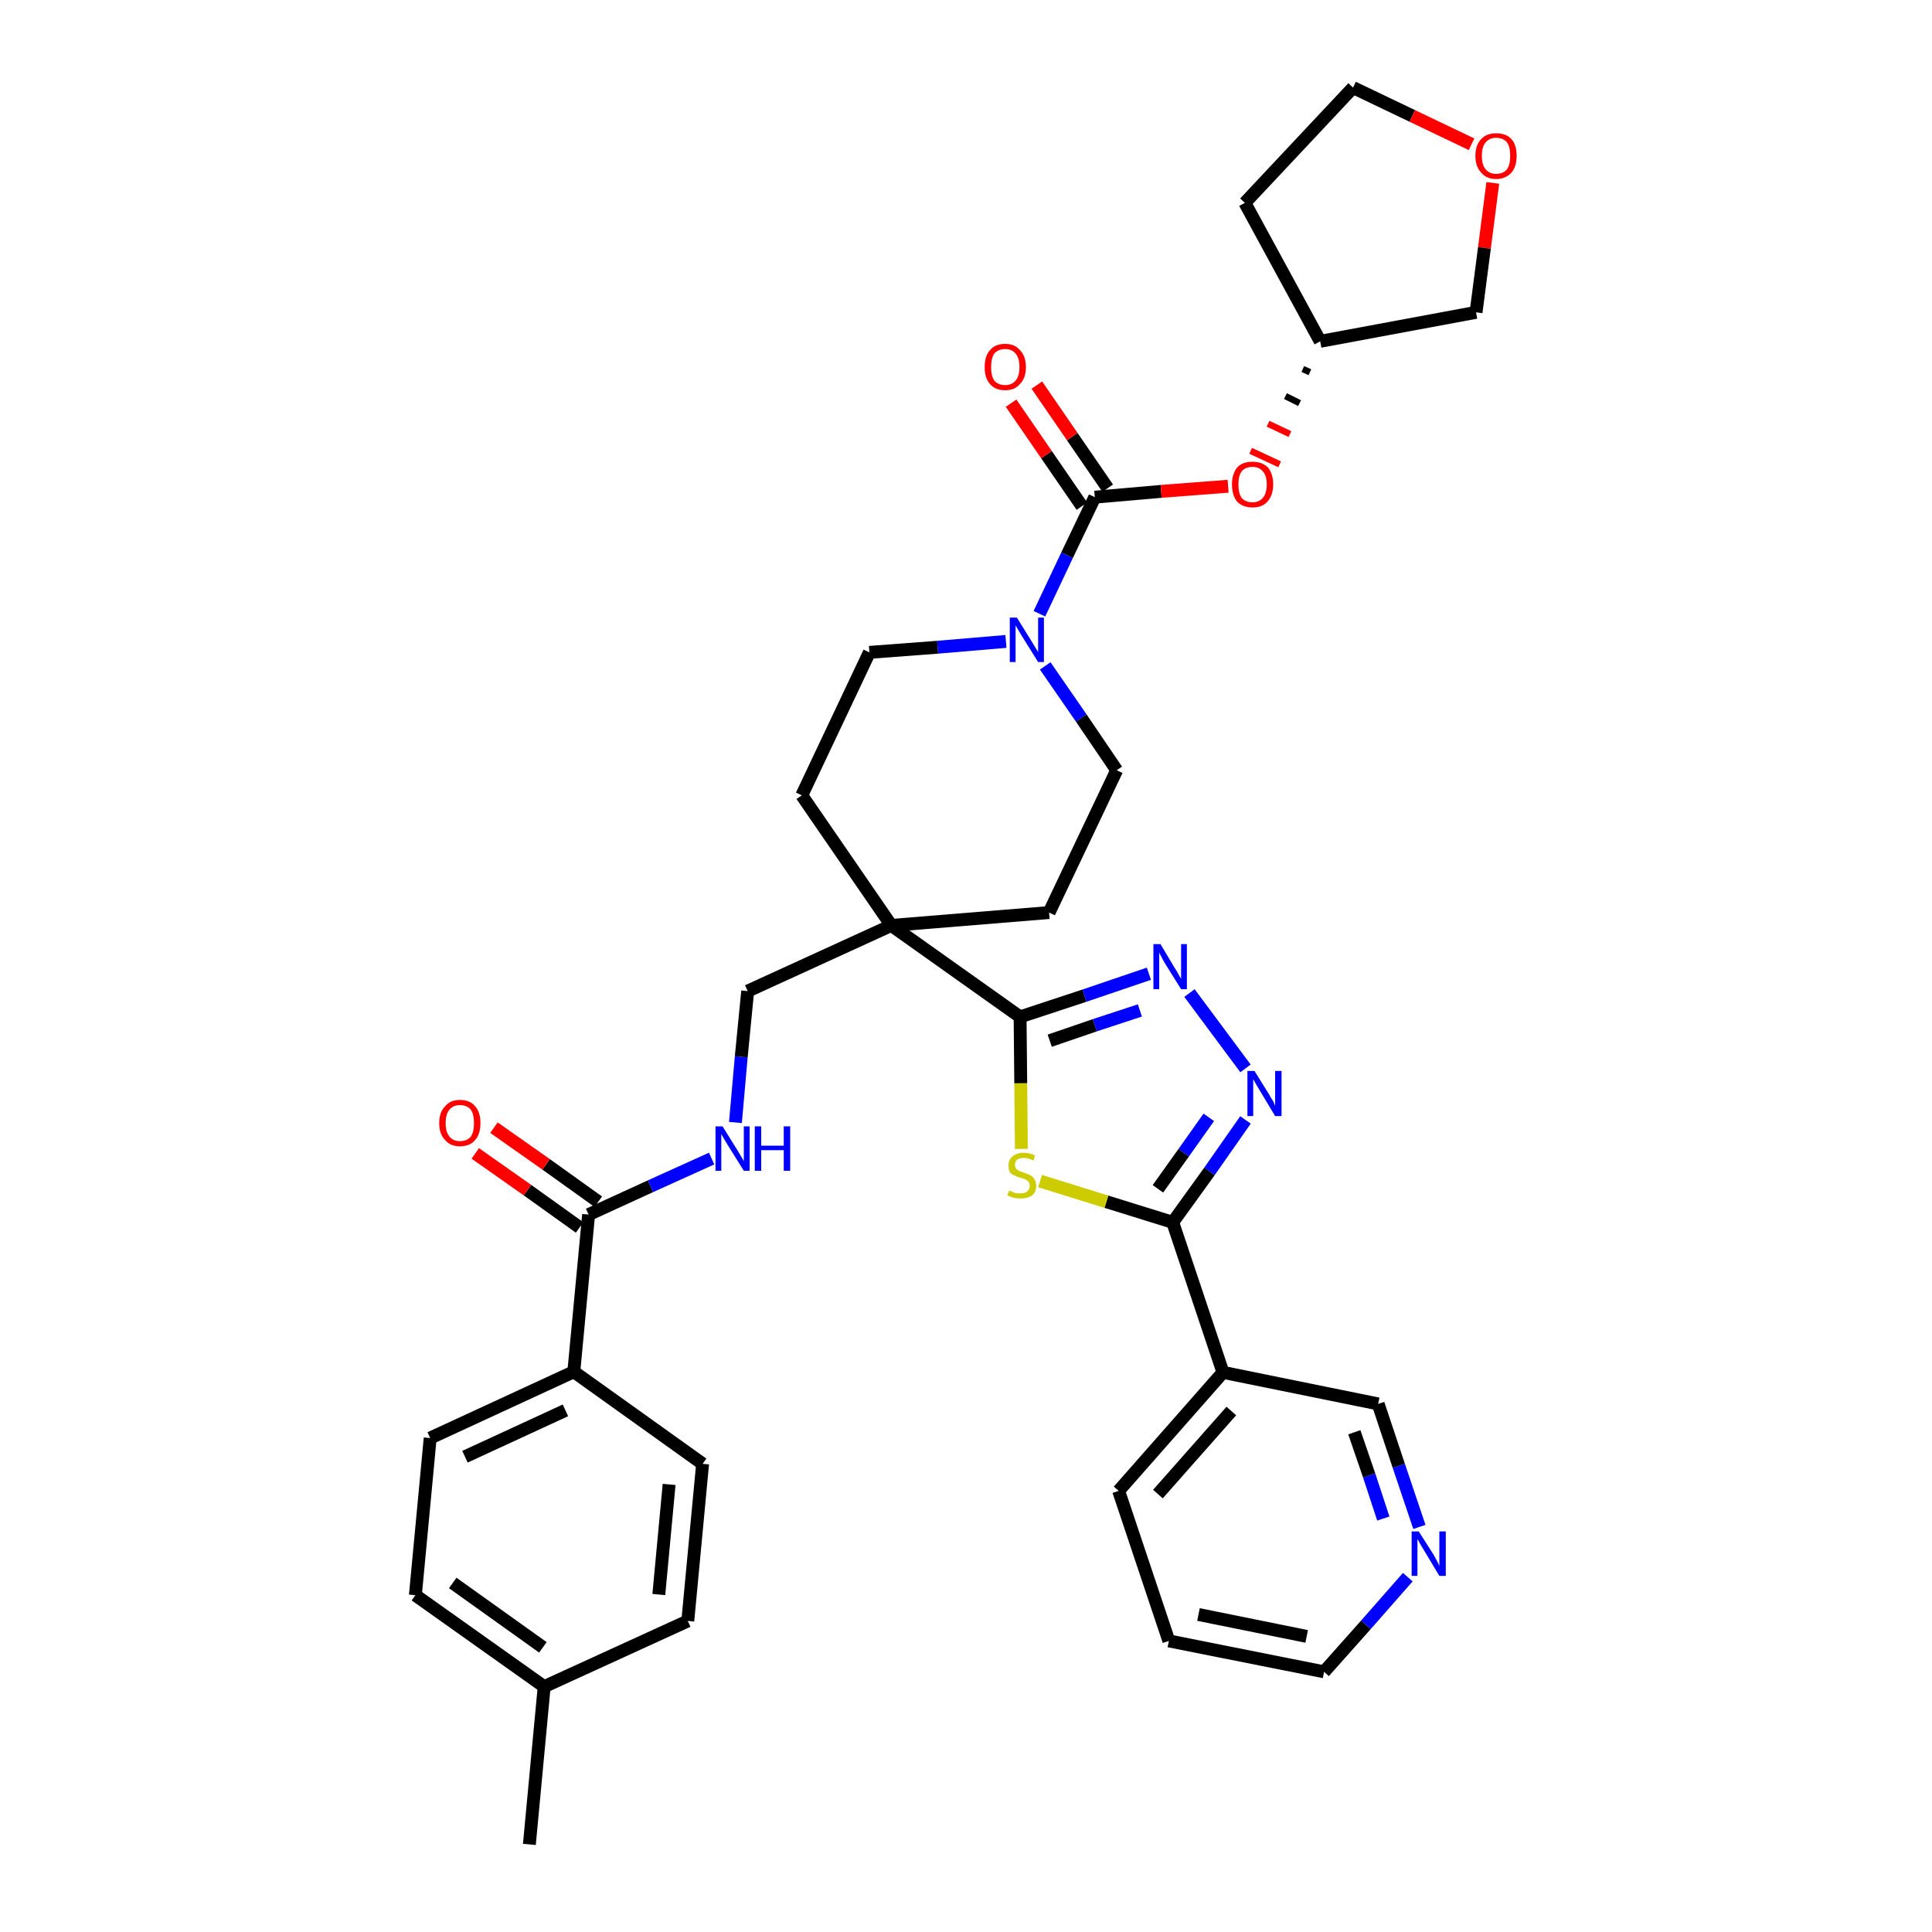 <?xml version='1.0' encoding='iso-8859-1'?>
<svg version='1.1' baseProfile='full'
              xmlns='http://www.w3.org/2000/svg'
                      xmlns:rdkit='http://www.rdkit.org/xml'
                      xmlns:xlink='http://www.w3.org/1999/xlink'
                  xml:space='preserve'
width='300px' height='300px' viewBox='0 0 300 300'>
<!-- END OF HEADER -->
<path class='bond-0 atom-0 atom-1' d='M 82.2,286.4 L 84.5,261.9' style='fill:none;fill-rule:evenodd;stroke:#000000;stroke-width:2.0px;stroke-linecap:butt;stroke-linejoin:miter;stroke-opacity:1' />
<path class='bond-1 atom-1 atom-2' d='M 84.5,261.9 L 64.5,247.7' style='fill:none;fill-rule:evenodd;stroke:#000000;stroke-width:2.0px;stroke-linecap:butt;stroke-linejoin:miter;stroke-opacity:1' />
<path class='bond-1 atom-1 atom-2' d='M 84.3,255.8 L 70.3,245.8' style='fill:none;fill-rule:evenodd;stroke:#000000;stroke-width:2.0px;stroke-linecap:butt;stroke-linejoin:miter;stroke-opacity:1' />
<path class='bond-35 atom-35 atom-1' d='M 106.8,251.7 L 84.5,261.9' style='fill:none;fill-rule:evenodd;stroke:#000000;stroke-width:2.0px;stroke-linecap:butt;stroke-linejoin:miter;stroke-opacity:1' />
<path class='bond-2 atom-2 atom-3' d='M 64.5,247.7 L 66.8,223.3' style='fill:none;fill-rule:evenodd;stroke:#000000;stroke-width:2.0px;stroke-linecap:butt;stroke-linejoin:miter;stroke-opacity:1' />
<path class='bond-3 atom-3 atom-4' d='M 66.8,223.3 L 89.1,213.0' style='fill:none;fill-rule:evenodd;stroke:#000000;stroke-width:2.0px;stroke-linecap:butt;stroke-linejoin:miter;stroke-opacity:1' />
<path class='bond-3 atom-3 atom-4' d='M 72.2,226.2 L 87.8,219.0' style='fill:none;fill-rule:evenodd;stroke:#000000;stroke-width:2.0px;stroke-linecap:butt;stroke-linejoin:miter;stroke-opacity:1' />
<path class='bond-4 atom-4 atom-5' d='M 89.1,213.0 L 91.4,188.6' style='fill:none;fill-rule:evenodd;stroke:#000000;stroke-width:2.0px;stroke-linecap:butt;stroke-linejoin:miter;stroke-opacity:1' />
<path class='bond-33 atom-4 atom-34' d='M 89.1,213.0 L 109.1,227.3' style='fill:none;fill-rule:evenodd;stroke:#000000;stroke-width:2.0px;stroke-linecap:butt;stroke-linejoin:miter;stroke-opacity:1' />
<path class='bond-5 atom-5 atom-6' d='M 92.9,186.6 L 84.8,180.8' style='fill:none;fill-rule:evenodd;stroke:#000000;stroke-width:2.0px;stroke-linecap:butt;stroke-linejoin:miter;stroke-opacity:1' />
<path class='bond-5 atom-5 atom-6' d='M 84.8,180.8 L 76.7,175.1' style='fill:none;fill-rule:evenodd;stroke:#FF0000;stroke-width:2.0px;stroke-linecap:butt;stroke-linejoin:miter;stroke-opacity:1' />
<path class='bond-5 atom-5 atom-6' d='M 90.0,190.6 L 81.9,184.8' style='fill:none;fill-rule:evenodd;stroke:#000000;stroke-width:2.0px;stroke-linecap:butt;stroke-linejoin:miter;stroke-opacity:1' />
<path class='bond-5 atom-5 atom-6' d='M 81.9,184.8 L 73.8,179.1' style='fill:none;fill-rule:evenodd;stroke:#FF0000;stroke-width:2.0px;stroke-linecap:butt;stroke-linejoin:miter;stroke-opacity:1' />
<path class='bond-6 atom-5 atom-7' d='M 91.4,188.6 L 101.0,184.2' style='fill:none;fill-rule:evenodd;stroke:#000000;stroke-width:2.0px;stroke-linecap:butt;stroke-linejoin:miter;stroke-opacity:1' />
<path class='bond-6 atom-5 atom-7' d='M 101.0,184.2 L 110.5,179.9' style='fill:none;fill-rule:evenodd;stroke:#0000FF;stroke-width:2.0px;stroke-linecap:butt;stroke-linejoin:miter;stroke-opacity:1' />
<path class='bond-7 atom-7 atom-8' d='M 114.2,174.3 L 115.1,164.1' style='fill:none;fill-rule:evenodd;stroke:#0000FF;stroke-width:2.0px;stroke-linecap:butt;stroke-linejoin:miter;stroke-opacity:1' />
<path class='bond-7 atom-7 atom-8' d='M 115.1,164.1 L 116.1,153.9' style='fill:none;fill-rule:evenodd;stroke:#000000;stroke-width:2.0px;stroke-linecap:butt;stroke-linejoin:miter;stroke-opacity:1' />
<path class='bond-8 atom-8 atom-9' d='M 116.1,153.9 L 138.4,143.7' style='fill:none;fill-rule:evenodd;stroke:#000000;stroke-width:2.0px;stroke-linecap:butt;stroke-linejoin:miter;stroke-opacity:1' />
<path class='bond-9 atom-9 atom-10' d='M 138.4,143.7 L 158.4,157.9' style='fill:none;fill-rule:evenodd;stroke:#000000;stroke-width:2.0px;stroke-linecap:butt;stroke-linejoin:miter;stroke-opacity:1' />
<path class='bond-20 atom-9 atom-21' d='M 138.4,143.7 L 124.5,123.5' style='fill:none;fill-rule:evenodd;stroke:#000000;stroke-width:2.0px;stroke-linecap:butt;stroke-linejoin:miter;stroke-opacity:1' />
<path class='bond-36 atom-33 atom-9' d='M 162.9,141.7 L 138.4,143.7' style='fill:none;fill-rule:evenodd;stroke:#000000;stroke-width:2.0px;stroke-linecap:butt;stroke-linejoin:miter;stroke-opacity:1' />
<path class='bond-10 atom-10 atom-11' d='M 158.4,157.9 L 168.4,154.6' style='fill:none;fill-rule:evenodd;stroke:#000000;stroke-width:2.0px;stroke-linecap:butt;stroke-linejoin:miter;stroke-opacity:1' />
<path class='bond-10 atom-10 atom-11' d='M 168.4,154.6 L 178.4,151.2' style='fill:none;fill-rule:evenodd;stroke:#0000FF;stroke-width:2.0px;stroke-linecap:butt;stroke-linejoin:miter;stroke-opacity:1' />
<path class='bond-10 atom-10 atom-11' d='M 163.0,161.6 L 170.0,159.2' style='fill:none;fill-rule:evenodd;stroke:#000000;stroke-width:2.0px;stroke-linecap:butt;stroke-linejoin:miter;stroke-opacity:1' />
<path class='bond-10 atom-10 atom-11' d='M 170.0,159.2 L 177.0,156.9' style='fill:none;fill-rule:evenodd;stroke:#0000FF;stroke-width:2.0px;stroke-linecap:butt;stroke-linejoin:miter;stroke-opacity:1' />
<path class='bond-37 atom-20 atom-10' d='M 158.6,178.4 L 158.5,168.2' style='fill:none;fill-rule:evenodd;stroke:#CCCC00;stroke-width:2.0px;stroke-linecap:butt;stroke-linejoin:miter;stroke-opacity:1' />
<path class='bond-37 atom-20 atom-10' d='M 158.5,168.2 L 158.4,157.9' style='fill:none;fill-rule:evenodd;stroke:#000000;stroke-width:2.0px;stroke-linecap:butt;stroke-linejoin:miter;stroke-opacity:1' />
<path class='bond-11 atom-11 atom-12' d='M 184.7,154.2 L 193.4,165.9' style='fill:none;fill-rule:evenodd;stroke:#0000FF;stroke-width:2.0px;stroke-linecap:butt;stroke-linejoin:miter;stroke-opacity:1' />
<path class='bond-12 atom-12 atom-13' d='M 193.4,173.9 L 187.8,181.9' style='fill:none;fill-rule:evenodd;stroke:#0000FF;stroke-width:2.0px;stroke-linecap:butt;stroke-linejoin:miter;stroke-opacity:1' />
<path class='bond-12 atom-12 atom-13' d='M 187.8,181.9 L 182.1,189.8' style='fill:none;fill-rule:evenodd;stroke:#000000;stroke-width:2.0px;stroke-linecap:butt;stroke-linejoin:miter;stroke-opacity:1' />
<path class='bond-12 atom-12 atom-13' d='M 187.7,173.5 L 183.8,179.0' style='fill:none;fill-rule:evenodd;stroke:#0000FF;stroke-width:2.0px;stroke-linecap:butt;stroke-linejoin:miter;stroke-opacity:1' />
<path class='bond-12 atom-12 atom-13' d='M 183.8,179.0 L 179.8,184.6' style='fill:none;fill-rule:evenodd;stroke:#000000;stroke-width:2.0px;stroke-linecap:butt;stroke-linejoin:miter;stroke-opacity:1' />
<path class='bond-13 atom-13 atom-14' d='M 182.1,189.8 L 189.9,213.1' style='fill:none;fill-rule:evenodd;stroke:#000000;stroke-width:2.0px;stroke-linecap:butt;stroke-linejoin:miter;stroke-opacity:1' />
<path class='bond-19 atom-13 atom-20' d='M 182.1,189.8 L 171.8,186.6' style='fill:none;fill-rule:evenodd;stroke:#000000;stroke-width:2.0px;stroke-linecap:butt;stroke-linejoin:miter;stroke-opacity:1' />
<path class='bond-19 atom-13 atom-20' d='M 171.8,186.6 L 161.5,183.4' style='fill:none;fill-rule:evenodd;stroke:#CCCC00;stroke-width:2.0px;stroke-linecap:butt;stroke-linejoin:miter;stroke-opacity:1' />
<path class='bond-14 atom-14 atom-15' d='M 189.9,213.1 L 173.7,231.5' style='fill:none;fill-rule:evenodd;stroke:#000000;stroke-width:2.0px;stroke-linecap:butt;stroke-linejoin:miter;stroke-opacity:1' />
<path class='bond-14 atom-14 atom-15' d='M 191.2,219.1 L 179.8,232.0' style='fill:none;fill-rule:evenodd;stroke:#000000;stroke-width:2.0px;stroke-linecap:butt;stroke-linejoin:miter;stroke-opacity:1' />
<path class='bond-39 atom-19 atom-14' d='M 214.0,218.0 L 189.9,213.1' style='fill:none;fill-rule:evenodd;stroke:#000000;stroke-width:2.0px;stroke-linecap:butt;stroke-linejoin:miter;stroke-opacity:1' />
<path class='bond-15 atom-15 atom-16' d='M 173.7,231.5 L 181.5,254.8' style='fill:none;fill-rule:evenodd;stroke:#000000;stroke-width:2.0px;stroke-linecap:butt;stroke-linejoin:miter;stroke-opacity:1' />
<path class='bond-16 atom-16 atom-17' d='M 181.5,254.8 L 205.6,259.6' style='fill:none;fill-rule:evenodd;stroke:#000000;stroke-width:2.0px;stroke-linecap:butt;stroke-linejoin:miter;stroke-opacity:1' />
<path class='bond-16 atom-16 atom-17' d='M 186.1,250.7 L 202.9,254.1' style='fill:none;fill-rule:evenodd;stroke:#000000;stroke-width:2.0px;stroke-linecap:butt;stroke-linejoin:miter;stroke-opacity:1' />
<path class='bond-17 atom-17 atom-18' d='M 205.6,259.6 L 212.1,252.3' style='fill:none;fill-rule:evenodd;stroke:#000000;stroke-width:2.0px;stroke-linecap:butt;stroke-linejoin:miter;stroke-opacity:1' />
<path class='bond-17 atom-17 atom-18' d='M 212.1,252.3 L 218.6,244.9' style='fill:none;fill-rule:evenodd;stroke:#0000FF;stroke-width:2.0px;stroke-linecap:butt;stroke-linejoin:miter;stroke-opacity:1' />
<path class='bond-18 atom-18 atom-19' d='M 220.4,237.1 L 217.2,227.6' style='fill:none;fill-rule:evenodd;stroke:#0000FF;stroke-width:2.0px;stroke-linecap:butt;stroke-linejoin:miter;stroke-opacity:1' />
<path class='bond-18 atom-18 atom-19' d='M 217.2,227.6 L 214.0,218.0' style='fill:none;fill-rule:evenodd;stroke:#000000;stroke-width:2.0px;stroke-linecap:butt;stroke-linejoin:miter;stroke-opacity:1' />
<path class='bond-18 atom-18 atom-19' d='M 214.8,235.8 L 212.6,229.1' style='fill:none;fill-rule:evenodd;stroke:#0000FF;stroke-width:2.0px;stroke-linecap:butt;stroke-linejoin:miter;stroke-opacity:1' />
<path class='bond-18 atom-18 atom-19' d='M 212.6,229.1 L 210.3,222.4' style='fill:none;fill-rule:evenodd;stroke:#000000;stroke-width:2.0px;stroke-linecap:butt;stroke-linejoin:miter;stroke-opacity:1' />
<path class='bond-21 atom-21 atom-22' d='M 124.5,123.5 L 135.0,101.3' style='fill:none;fill-rule:evenodd;stroke:#000000;stroke-width:2.0px;stroke-linecap:butt;stroke-linejoin:miter;stroke-opacity:1' />
<path class='bond-22 atom-22 atom-23' d='M 135.0,101.3 L 145.6,100.5' style='fill:none;fill-rule:evenodd;stroke:#000000;stroke-width:2.0px;stroke-linecap:butt;stroke-linejoin:miter;stroke-opacity:1' />
<path class='bond-22 atom-22 atom-23' d='M 145.6,100.5 L 156.2,99.6' style='fill:none;fill-rule:evenodd;stroke:#0000FF;stroke-width:2.0px;stroke-linecap:butt;stroke-linejoin:miter;stroke-opacity:1' />
<path class='bond-23 atom-23 atom-24' d='M 161.4,95.3 L 165.7,86.2' style='fill:none;fill-rule:evenodd;stroke:#0000FF;stroke-width:2.0px;stroke-linecap:butt;stroke-linejoin:miter;stroke-opacity:1' />
<path class='bond-23 atom-23 atom-24' d='M 165.7,86.2 L 170.0,77.2' style='fill:none;fill-rule:evenodd;stroke:#000000;stroke-width:2.0px;stroke-linecap:butt;stroke-linejoin:miter;stroke-opacity:1' />
<path class='bond-31 atom-23 atom-32' d='M 162.3,103.4 L 167.9,111.5' style='fill:none;fill-rule:evenodd;stroke:#0000FF;stroke-width:2.0px;stroke-linecap:butt;stroke-linejoin:miter;stroke-opacity:1' />
<path class='bond-31 atom-23 atom-32' d='M 167.9,111.5 L 173.4,119.6' style='fill:none;fill-rule:evenodd;stroke:#000000;stroke-width:2.0px;stroke-linecap:butt;stroke-linejoin:miter;stroke-opacity:1' />
<path class='bond-24 atom-24 atom-25' d='M 172.0,75.8 L 166.5,67.8' style='fill:none;fill-rule:evenodd;stroke:#000000;stroke-width:2.0px;stroke-linecap:butt;stroke-linejoin:miter;stroke-opacity:1' />
<path class='bond-24 atom-24 atom-25' d='M 166.5,67.8 L 161.0,59.8' style='fill:none;fill-rule:evenodd;stroke:#FF0000;stroke-width:2.0px;stroke-linecap:butt;stroke-linejoin:miter;stroke-opacity:1' />
<path class='bond-24 atom-24 atom-25' d='M 168.0,78.6 L 162.5,70.6' style='fill:none;fill-rule:evenodd;stroke:#000000;stroke-width:2.0px;stroke-linecap:butt;stroke-linejoin:miter;stroke-opacity:1' />
<path class='bond-24 atom-24 atom-25' d='M 162.5,70.6 L 157.0,62.6' style='fill:none;fill-rule:evenodd;stroke:#FF0000;stroke-width:2.0px;stroke-linecap:butt;stroke-linejoin:miter;stroke-opacity:1' />
<path class='bond-25 atom-24 atom-26' d='M 170.0,77.2 L 180.3,76.3' style='fill:none;fill-rule:evenodd;stroke:#000000;stroke-width:2.0px;stroke-linecap:butt;stroke-linejoin:miter;stroke-opacity:1' />
<path class='bond-25 atom-24 atom-26' d='M 180.3,76.3 L 190.7,75.5' style='fill:none;fill-rule:evenodd;stroke:#FF0000;stroke-width:2.0px;stroke-linecap:butt;stroke-linejoin:miter;stroke-opacity:1' />
<path class='bond-26 atom-27 atom-26' d='M 202.3,57.3 L 203.4,57.8' style='fill:none;fill-rule:evenodd;stroke:#000000;stroke-width:1.0px;stroke-linecap:butt;stroke-linejoin:miter;stroke-opacity:1' />
<path class='bond-26 atom-27 atom-26' d='M 199.6,61.5 L 201.8,62.6' style='fill:none;fill-rule:evenodd;stroke:#000000;stroke-width:1.0px;stroke-linecap:butt;stroke-linejoin:miter;stroke-opacity:1' />
<path class='bond-26 atom-27 atom-26' d='M 196.9,65.8 L 200.3,67.4' style='fill:none;fill-rule:evenodd;stroke:#FF0000;stroke-width:1.0px;stroke-linecap:butt;stroke-linejoin:miter;stroke-opacity:1' />
<path class='bond-26 atom-27 atom-26' d='M 194.2,70.0 L 198.7,72.1' style='fill:none;fill-rule:evenodd;stroke:#FF0000;stroke-width:1.0px;stroke-linecap:butt;stroke-linejoin:miter;stroke-opacity:1' />
<path class='bond-27 atom-27 atom-28' d='M 205.0,53.0 L 193.3,31.5' style='fill:none;fill-rule:evenodd;stroke:#000000;stroke-width:2.0px;stroke-linecap:butt;stroke-linejoin:miter;stroke-opacity:1' />
<path class='bond-38 atom-31 atom-27' d='M 229.2,48.5 L 205.0,53.0' style='fill:none;fill-rule:evenodd;stroke:#000000;stroke-width:2.0px;stroke-linecap:butt;stroke-linejoin:miter;stroke-opacity:1' />
<path class='bond-28 atom-28 atom-29' d='M 193.3,31.5 L 210.1,13.6' style='fill:none;fill-rule:evenodd;stroke:#000000;stroke-width:2.0px;stroke-linecap:butt;stroke-linejoin:miter;stroke-opacity:1' />
<path class='bond-29 atom-29 atom-30' d='M 210.1,13.6 L 219.3,18.0' style='fill:none;fill-rule:evenodd;stroke:#000000;stroke-width:2.0px;stroke-linecap:butt;stroke-linejoin:miter;stroke-opacity:1' />
<path class='bond-29 atom-29 atom-30' d='M 219.3,18.0 L 228.5,22.4' style='fill:none;fill-rule:evenodd;stroke:#FF0000;stroke-width:2.0px;stroke-linecap:butt;stroke-linejoin:miter;stroke-opacity:1' />
<path class='bond-30 atom-30 atom-31' d='M 231.8,28.4 L 230.5,38.5' style='fill:none;fill-rule:evenodd;stroke:#FF0000;stroke-width:2.0px;stroke-linecap:butt;stroke-linejoin:miter;stroke-opacity:1' />
<path class='bond-30 atom-30 atom-31' d='M 230.5,38.5 L 229.2,48.5' style='fill:none;fill-rule:evenodd;stroke:#000000;stroke-width:2.0px;stroke-linecap:butt;stroke-linejoin:miter;stroke-opacity:1' />
<path class='bond-32 atom-32 atom-33' d='M 173.4,119.6 L 162.9,141.7' style='fill:none;fill-rule:evenodd;stroke:#000000;stroke-width:2.0px;stroke-linecap:butt;stroke-linejoin:miter;stroke-opacity:1' />
<path class='bond-34 atom-34 atom-35' d='M 109.1,227.3 L 106.8,251.7' style='fill:none;fill-rule:evenodd;stroke:#000000;stroke-width:2.0px;stroke-linecap:butt;stroke-linejoin:miter;stroke-opacity:1' />
<path class='bond-34 atom-34 atom-35' d='M 103.9,230.5 L 102.3,247.6' style='fill:none;fill-rule:evenodd;stroke:#000000;stroke-width:2.0px;stroke-linecap:butt;stroke-linejoin:miter;stroke-opacity:1' />
<path  class='atom-6' d='M 68.2 174.4
Q 68.2 172.7, 69.1 171.8
Q 69.9 170.8, 71.4 170.8
Q 73.0 170.8, 73.8 171.8
Q 74.6 172.7, 74.6 174.4
Q 74.6 176.1, 73.8 177.0
Q 73.0 178.0, 71.4 178.0
Q 69.9 178.0, 69.1 177.0
Q 68.2 176.1, 68.2 174.4
M 71.4 177.2
Q 72.5 177.2, 73.1 176.5
Q 73.6 175.8, 73.6 174.4
Q 73.6 173.0, 73.1 172.3
Q 72.5 171.6, 71.4 171.6
Q 70.4 171.6, 69.8 172.3
Q 69.2 173.0, 69.2 174.4
Q 69.2 175.8, 69.8 176.5
Q 70.4 177.2, 71.4 177.2
' fill='#FF0000'/>
<path  class='atom-7' d='M 112.2 174.9
L 114.5 178.6
Q 114.7 178.9, 115.1 179.6
Q 115.5 180.3, 115.5 180.3
L 115.5 174.9
L 116.4 174.9
L 116.4 181.8
L 115.5 181.8
L 113.0 177.8
Q 112.7 177.3, 112.4 176.8
Q 112.1 176.3, 112.0 176.1
L 112.0 181.8
L 111.1 181.8
L 111.1 174.9
L 112.2 174.9
' fill='#0000FF'/>
<path  class='atom-7' d='M 117.2 174.9
L 118.2 174.9
L 118.2 177.9
L 121.7 177.9
L 121.7 174.9
L 122.7 174.9
L 122.7 181.8
L 121.7 181.8
L 121.7 178.6
L 118.2 178.6
L 118.2 181.8
L 117.2 181.8
L 117.2 174.9
' fill='#0000FF'/>
<path  class='atom-11' d='M 180.2 146.6
L 182.4 150.3
Q 182.7 150.7, 183.0 151.3
Q 183.4 152.0, 183.4 152.0
L 183.4 146.6
L 184.3 146.6
L 184.3 153.6
L 183.4 153.6
L 180.9 149.6
Q 180.6 149.1, 180.3 148.5
Q 180.0 148.0, 180.0 147.8
L 180.0 153.6
L 179.1 153.6
L 179.1 146.6
L 180.2 146.6
' fill='#0000FF'/>
<path  class='atom-12' d='M 194.8 166.3
L 197.1 170.0
Q 197.3 170.4, 197.7 171.0
Q 198.0 171.7, 198.0 171.7
L 198.0 166.3
L 199.0 166.3
L 199.0 173.3
L 198.0 173.3
L 195.6 169.3
Q 195.3 168.8, 195.0 168.3
Q 194.7 167.7, 194.6 167.6
L 194.6 173.3
L 193.7 173.3
L 193.7 166.3
L 194.8 166.3
' fill='#0000FF'/>
<path  class='atom-18' d='M 220.3 237.8
L 222.6 241.4
Q 222.8 241.8, 223.2 242.5
Q 223.5 243.1, 223.5 243.2
L 223.5 237.8
L 224.5 237.8
L 224.5 244.7
L 223.5 244.7
L 221.1 240.7
Q 220.8 240.2, 220.5 239.7
Q 220.2 239.1, 220.1 239.0
L 220.1 244.7
L 219.2 244.7
L 219.2 237.8
L 220.3 237.8
' fill='#0000FF'/>
<path  class='atom-20' d='M 156.7 184.9
Q 156.8 184.9, 157.1 185.0
Q 157.4 185.2, 157.8 185.3
Q 158.2 185.3, 158.5 185.3
Q 159.2 185.3, 159.5 185.0
Q 159.9 184.7, 159.9 184.1
Q 159.9 183.8, 159.7 183.5
Q 159.5 183.3, 159.3 183.2
Q 159.0 183.0, 158.5 182.9
Q 157.8 182.7, 157.5 182.5
Q 157.1 182.4, 156.8 182.0
Q 156.6 181.6, 156.6 181.0
Q 156.6 180.1, 157.2 179.6
Q 157.8 179.0, 159.0 179.0
Q 159.8 179.0, 160.7 179.4
L 160.5 180.2
Q 159.6 179.8, 159.0 179.8
Q 158.3 179.8, 157.9 180.1
Q 157.6 180.4, 157.6 180.9
Q 157.6 181.2, 157.8 181.5
Q 158.0 181.7, 158.2 181.8
Q 158.5 181.9, 159.0 182.1
Q 159.6 182.3, 160.0 182.5
Q 160.4 182.7, 160.6 183.1
Q 160.9 183.5, 160.9 184.1
Q 160.9 185.1, 160.3 185.6
Q 159.6 186.1, 158.5 186.1
Q 157.9 186.1, 157.5 186.0
Q 157.0 185.9, 156.4 185.6
L 156.7 184.9
' fill='#CCCC00'/>
<path  class='atom-23' d='M 157.9 95.9
L 160.2 99.6
Q 160.4 99.9, 160.8 100.6
Q 161.2 101.2, 161.2 101.3
L 161.2 95.9
L 162.1 95.9
L 162.1 102.8
L 161.2 102.8
L 158.7 98.8
Q 158.4 98.3, 158.1 97.8
Q 157.8 97.3, 157.7 97.1
L 157.7 102.8
L 156.8 102.8
L 156.8 95.9
L 157.9 95.9
' fill='#0000FF'/>
<path  class='atom-25' d='M 152.9 57.0
Q 152.9 55.3, 153.7 54.4
Q 154.5 53.4, 156.1 53.4
Q 157.6 53.4, 158.4 54.4
Q 159.3 55.3, 159.3 57.0
Q 159.3 58.7, 158.4 59.6
Q 157.6 60.6, 156.1 60.6
Q 154.5 60.6, 153.7 59.6
Q 152.9 58.7, 152.9 57.0
M 156.1 59.8
Q 157.1 59.8, 157.7 59.1
Q 158.3 58.4, 158.3 57.0
Q 158.3 55.6, 157.7 54.9
Q 157.1 54.2, 156.1 54.2
Q 155.0 54.2, 154.4 54.9
Q 153.9 55.6, 153.9 57.0
Q 153.9 58.4, 154.4 59.1
Q 155.0 59.8, 156.1 59.8
' fill='#FF0000'/>
<path  class='atom-26' d='M 191.3 75.2
Q 191.3 73.6, 192.1 72.6
Q 192.9 71.7, 194.5 71.7
Q 196.0 71.7, 196.9 72.6
Q 197.7 73.6, 197.7 75.2
Q 197.7 76.9, 196.8 77.9
Q 196.0 78.8, 194.5 78.8
Q 193.0 78.8, 192.1 77.9
Q 191.3 76.9, 191.3 75.2
M 194.5 78.0
Q 195.5 78.0, 196.1 77.3
Q 196.7 76.6, 196.7 75.2
Q 196.7 73.9, 196.1 73.2
Q 195.5 72.5, 194.5 72.5
Q 193.4 72.5, 192.8 73.2
Q 192.3 73.9, 192.3 75.2
Q 192.3 76.6, 192.8 77.3
Q 193.4 78.0, 194.5 78.0
' fill='#FF0000'/>
<path  class='atom-30' d='M 229.1 24.2
Q 229.1 22.5, 230.0 21.6
Q 230.8 20.7, 232.3 20.7
Q 233.9 20.7, 234.7 21.6
Q 235.5 22.5, 235.5 24.2
Q 235.5 25.9, 234.7 26.8
Q 233.8 27.8, 232.3 27.8
Q 230.8 27.8, 230.0 26.8
Q 229.1 25.9, 229.1 24.2
M 232.3 27.0
Q 233.4 27.0, 234.0 26.3
Q 234.5 25.6, 234.5 24.2
Q 234.5 22.8, 234.0 22.1
Q 233.4 21.4, 232.3 21.4
Q 231.3 21.4, 230.7 22.1
Q 230.1 22.8, 230.1 24.2
Q 230.1 25.6, 230.7 26.3
Q 231.3 27.0, 232.3 27.0
' fill='#FF0000'/>
</svg>
